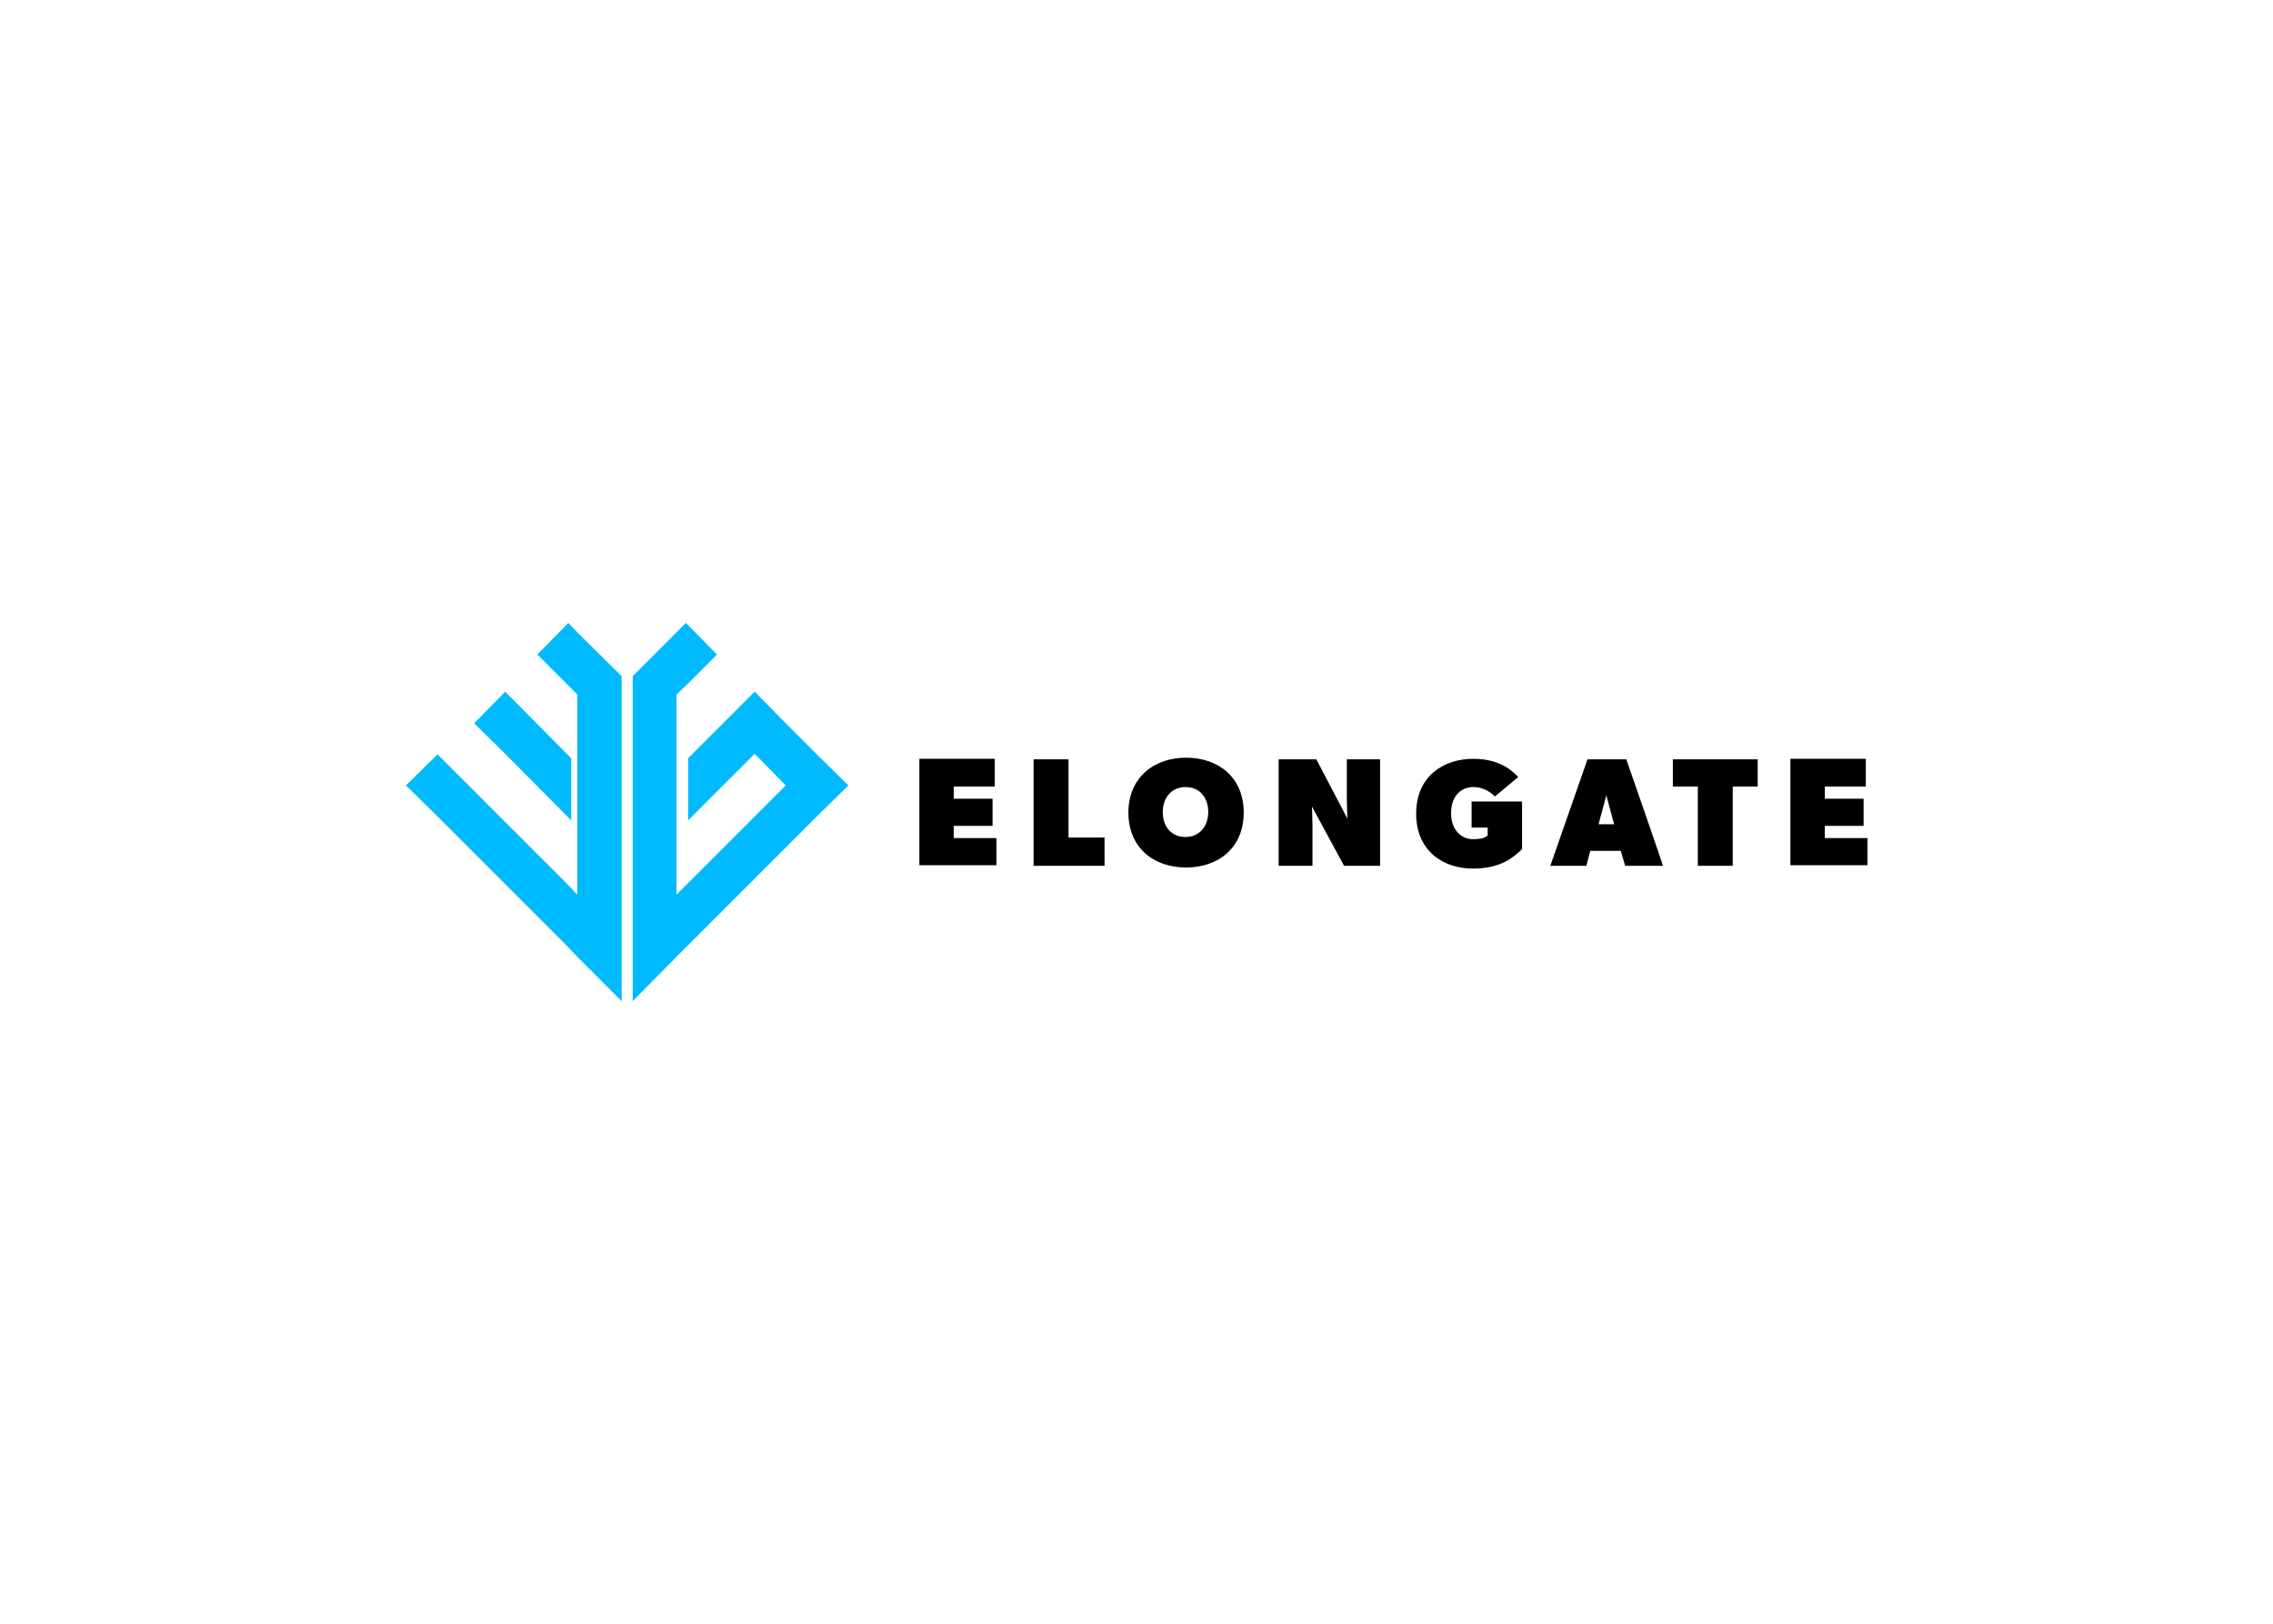 <svg clip-rule="evenodd" fill-rule="evenodd" stroke-linejoin="round" stroke-miterlimit="2" viewBox="0 0 560 400" xmlns="http://www.w3.org/2000/svg"><g fill-rule="nonzero" transform="matrix(1.366 0 0 1.366 38.543 27.102)"><g fill="#00baff"><path d="m124.8 121.8-5.7-5.6-5.6-5.6-5.6-5.7-12 12v11.2l12-12 5.6 5.7-19.7 19.7v-36.1l2.1-2 5.2-5.2-5.2-5.3-.4-.4-9.6 9.6v58.6l7.9-8 25.3-25.3z"/><path d="m62.9 116.1 11.9 12v-11.2l-11.9-12-5.6 5.7z"/><path d="m74.3 92.5-.4.4-5.2 5.3 7.2 7.2v36.1l-2-2.1-23.2-23.2-5.7 5.6 5.7 5.6 23.2 23.2 2 2.1 8 8v-58.6l-8-7.9z"/></g><path d="m151.5 131.3h-7.7v-2.2h7v-4.9h-7v-2.2h7.4v-5h-13.6v19.2h13.9zm19.5-.1h-6.5v-14.1h-6.3v19.2h12.8zm25.1-4.5c0-6.3-4.5-9.9-10.4-9.9s-10.4 3.7-10.4 9.9c0 6.3 4.5 9.9 10.4 9.9s10.4-3.6 10.4-9.9zm-6.4-.1c0 2.6-1.6 4.5-4.1 4.5s-4.1-1.8-4.1-4.5c0-2.6 1.6-4.5 4.1-4.5s4.1 1.8 4.1 4.5zm31.1-9.5h-6.1v7.2c0 1.4.1 3.5.1 3.5l-5.6-10.7h-6.8v19.2h6.1v-7.2c0-1.4-.1-3.5-.1-3.5l5.8 10.7h6.5v-19.2zm25.5 7.6h-9.1v4.7h2.9v1.4s-.4.7-2.6.7-4-1.7-4-4.7c0-3.1 1.8-4.7 4-4.7s3.5 1.3 3.9 1.7l4.2-3.5c-.6-.6-2.8-3.3-8.1-3.3s-10.3 3.1-10.3 9.9 5 9.9 10.2 9.9 7.4-2.1 8.9-3.5zm18.8-7.6h-7l-6.7 19.2h6.5l.7-2.7h5.5l.8 2.7h6.8c.1 0-6.6-19.2-6.6-19.2zm-5 11.7 1.4-5.2 1.4 5.2zm28.7-11.7h-15.3v4.9h4.5v14.3h6.3v-14.3h4.5zm19.8 14.2h-7.7v-2.2h7v-4.9h-7v-2.2h7.4v-5h-13.6v19.2h13.9z"/></g></svg>
